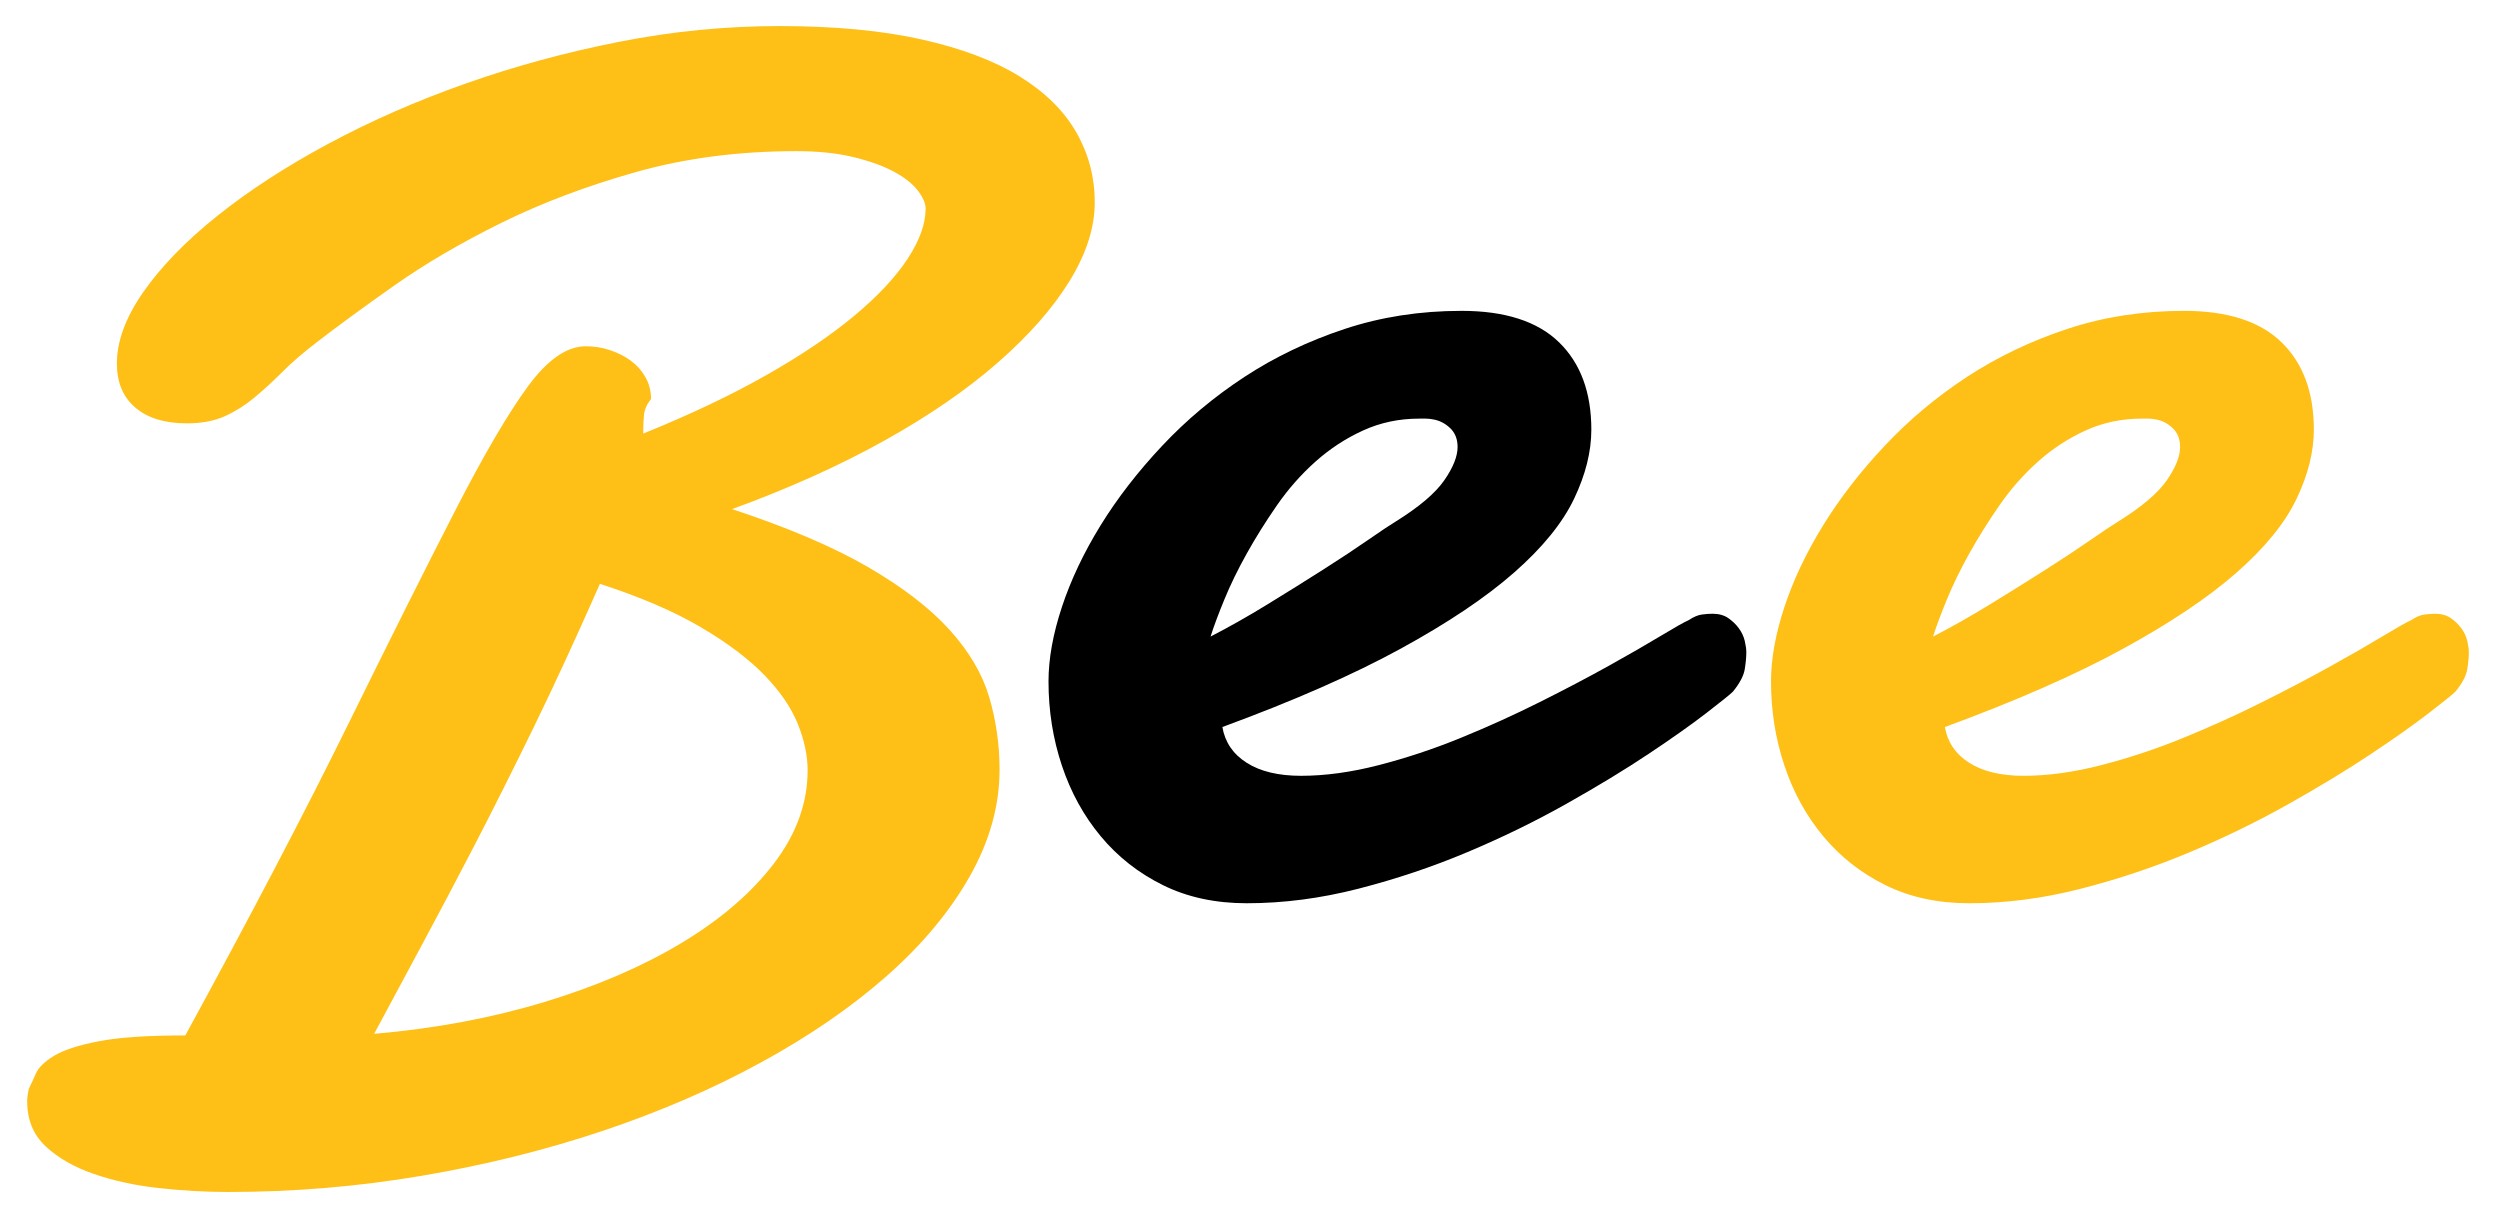 <?xml version="1.0" encoding="utf-8"?>
<!-- Generator: Adobe Illustrator 16.0.0, SVG Export Plug-In . SVG Version: 6.00 Build 0)  -->
<!DOCTYPE svg PUBLIC "-//W3C//DTD SVG 1.1//EN" "http://www.w3.org/Graphics/SVG/1.1/DTD/svg11.dtd">
<svg version="1.1" id="Layer_1" xmlns="http://www.w3.org/2000/svg" xmlns:xlink="http://www.w3.org/1999/xlink" x="0px" y="0px"
	 width="993.062px" height="484.449px" viewBox="0 0 993.062 484.449" enable-background="new 0 0 993.062 484.449"
	 xml:space="preserve">
<g>
	<path fill="#FEC016" d="M255.492,172.229c18.54-7.5,34.79-15.205,48.75-23.125c13.955-7.915,25.625-15.781,35-23.594
		s16.455-15.361,21.25-22.656c4.79-7.29,7.188-13.955,7.188-20c0-2.08-1.045-4.478-3.125-7.188c-2.085-2.705-5.264-5.205-9.531-7.5
		c-4.272-2.29-9.639-4.219-16.094-5.781c-6.46-1.563-13.96-2.344-22.5-2.344c-22.92,0-44.17,2.764-63.75,8.281
		c-19.585,5.522-37.397,12.241-53.438,20.156c-16.045,7.92-30.21,16.201-42.5,24.844c-12.295,8.647-22.607,16.201-30.938,22.656
		c-5.21,3.96-9.741,7.866-13.594,11.719c-3.857,3.857-7.607,7.295-11.25,10.313c-3.647,3.022-7.554,5.469-11.719,7.344
		c-4.17,1.875-9.17,2.813-15,2.813c-8.75,0-15.576-2.08-20.469-6.25c-4.897-4.165-7.344-10-7.344-17.5
		c0-8.955,3.54-18.486,10.625-28.594c7.08-10.103,16.875-20.156,29.375-30.156s27.188-19.531,44.063-28.594
		s35.049-17.031,54.531-23.906c19.478-6.875,39.79-12.393,60.938-16.563c21.143-4.165,42.344-6.25,63.594-6.25
		c21.875,0,40.728,1.772,56.563,5.313c15.83,3.545,28.799,8.438,38.906,14.688c10.103,6.25,17.603,13.647,22.5,22.188
		c4.893,8.545,7.344,17.813,7.344,27.813s-3.335,20.42-10,31.25c-6.67,10.835-16.201,21.67-28.594,32.5
		c-12.397,10.835-27.5,21.201-45.313,31.094c-17.813,9.897-37.866,18.906-60.156,27.031c22.08,7.295,40.049,14.951,53.906,22.969
		c13.853,8.022,24.688,16.357,32.5,25c7.813,8.648,13.071,17.607,15.781,26.875c2.705,9.273,4.063,18.805,4.063,28.594
		c0,14.375-3.96,28.545-11.875,42.5c-7.92,13.961-18.906,27.139-32.969,39.531c-14.063,12.398-30.732,23.857-50,34.375
		c-19.272,10.523-40.264,19.586-62.969,27.188c-22.71,7.607-46.67,13.541-71.875,17.813c-25.21,4.268-50.732,6.406-76.563,6.406
		c-9.17,0-18.438-0.521-27.813-1.563c-9.375-1.045-17.969-2.92-25.781-5.625c-7.813-2.709-14.17-6.352-19.063-10.938
		c-4.897-4.58-7.344-10.518-7.344-17.813c0-0.83,0.049-1.611,0.156-2.344c0.103-0.727,0.259-1.611,0.469-2.656
		c0.83-1.664,1.768-3.695,2.813-6.094c1.04-2.393,3.438-4.736,7.188-7.031c3.75-2.289,9.634-4.219,17.656-5.781
		c8.018-1.563,19.531-2.344,34.531-2.344c26.04-47.705,47.549-88.799,64.531-123.281c16.978-34.477,31.196-62.861,42.656-85.156
		c11.455-22.29,21.094-38.75,28.906-49.375s15.469-15.938,22.969-15.938c3.33,0,6.563,0.522,9.688,1.563
		c3.125,1.045,5.884,2.451,8.281,4.219c2.393,1.772,4.321,3.96,5.781,6.563c1.455,2.607,2.188,5.469,2.188,8.594
		c-1.67,2.085-2.607,4.219-2.813,6.406C255.595,167.073,255.492,169.524,255.492,172.229z M238.305,231.917
		c-9.375,21.25-18.179,40.312-26.406,57.187c-8.232,16.875-15.991,32.344-23.281,46.406c-7.295,14.063-14.219,27.188-20.781,39.375
		s-12.969,24.117-19.219,35.781c24.165-2.08,46.719-6.299,67.656-12.656c20.938-6.352,39.165-14.219,54.688-23.594
		c15.518-9.375,27.705-19.893,36.563-31.563c8.853-11.664,13.281-23.955,13.281-36.875c0-5.83-1.304-11.977-3.906-18.438
		c-2.607-6.455-7.031-12.914-13.281-19.375c-6.25-6.455-14.688-12.813-25.313-19.062
		C267.68,242.854,254.345,237.126,238.305,231.917z"/>
	<path d="M580.555,123.479c17.29,0,30.205,4.17,38.75,12.5c8.54,8.335,12.813,19.898,12.813,34.687c0,8.75-2.295,17.92-6.875,27.5
		c-4.585,9.586-12.5,19.326-23.75,29.219c-11.25,9.898-26.304,20-45.156,30.313c-18.857,10.313-42.451,20.68-70.781,31.094
		c1.04,6.045,4.268,10.781,9.688,14.219c5.415,3.438,12.603,5.156,21.563,5.156c9.58,0,19.844-1.406,30.781-4.219
		s21.768-6.406,32.5-10.781c10.728-4.375,21.196-9.111,31.406-14.219c10.205-5.102,19.424-9.945,27.656-14.531
		c8.228-4.58,15.103-8.539,20.625-11.875c5.518-3.33,9.219-5.414,11.094-6.25c1.875-1.25,3.594-1.977,5.156-2.188
		c1.563-0.205,2.969-0.313,4.219-0.313c2.5,0,4.58,0.576,6.25,1.719c1.665,1.148,3.071,2.5,4.219,4.063
		c1.143,1.563,1.924,3.232,2.344,5c0.415,1.773,0.625,3.281,0.625,4.531c0,1.875-0.21,4.117-0.625,6.719
		c-0.42,2.607-1.982,5.576-4.688,8.906c-1.045,1.045-4.531,3.857-10.469,8.438c-5.938,4.586-13.594,10-22.969,16.25
		s-20.264,12.867-32.656,19.844c-12.397,6.982-25.522,13.389-39.375,19.219c-13.857,5.836-28.281,10.68-43.281,14.531
		c-15,3.854-29.795,5.781-44.375,5.781c-12.5,0-23.594-2.396-33.281-7.188c-9.688-4.789-17.92-11.25-24.688-19.375
		c-6.772-8.125-11.929-17.5-15.469-28.125c-3.545-10.625-5.313-21.768-5.313-33.438c0-8.955,1.768-18.799,5.313-29.531
		c3.54-10.727,8.643-21.508,15.313-32.344c6.665-10.83,14.844-21.406,24.531-31.719s20.571-19.424,32.656-27.344
		c12.08-7.914,25.361-14.267,39.844-19.062C548.626,125.876,564.095,123.479,580.555,123.479z M569.305,166.604
		c-1.045-0.205-1.982-0.313-2.813-0.313c-0.835,0-1.772,0-2.813,0c-7.92,0-15.313,1.563-22.188,4.688s-13.179,7.242-18.906,12.344
		c-5.732,5.107-10.835,10.889-15.313,17.344c-4.482,6.461-8.491,12.867-12.031,19.219c-3.545,6.357-6.514,12.451-8.906,18.281
		c-2.397,5.836-4.219,10.732-5.469,14.688c7.29-3.75,14.844-8.018,22.656-12.813c7.813-4.789,15.156-9.375,22.031-13.75
		s12.861-8.33,17.969-11.875c5.103-3.539,8.696-5.938,10.781-7.188c9.375-5.83,15.83-11.299,19.375-16.406
		c3.54-5.102,5.313-9.531,5.313-13.281c0-3.125-0.991-5.625-2.969-7.5C574.041,168.166,571.805,167.023,569.305,166.604z"/>
	<path fill="#FEC016" d="M867.555,123.479c17.29,0,30.205,4.17,38.75,12.5c8.54,8.335,12.813,19.898,12.813,34.687
		c0,8.75-2.295,17.92-6.875,27.5c-4.585,9.586-12.5,19.326-23.75,29.219c-11.25,9.898-26.304,20-45.156,30.313
		c-18.857,10.313-42.451,20.68-70.781,31.094c1.04,6.045,4.268,10.781,9.688,14.219c5.415,3.438,12.603,5.156,21.563,5.156
		c9.58,0,19.844-1.406,30.781-4.219s21.768-6.406,32.5-10.781c10.728-4.375,21.196-9.111,31.406-14.219
		c10.205-5.102,19.424-9.945,27.656-14.531c8.228-4.58,15.103-8.539,20.625-11.875c5.518-3.33,9.219-5.414,11.094-6.25
		c1.875-1.25,3.594-1.977,5.156-2.188c1.563-0.205,2.969-0.313,4.219-0.313c2.5,0,4.58,0.576,6.25,1.719
		c1.665,1.148,3.071,2.5,4.219,4.063c1.143,1.563,1.924,3.232,2.344,5c0.415,1.773,0.625,3.281,0.625,4.531
		c0,1.875-0.21,4.117-0.625,6.719c-0.42,2.607-1.982,5.576-4.688,8.906c-1.045,1.045-4.531,3.857-10.469,8.438
		c-5.938,4.586-13.594,10-22.969,16.25s-20.264,12.867-32.656,19.844c-12.397,6.982-25.522,13.389-39.375,19.219
		c-13.857,5.836-28.281,10.68-43.281,14.531c-15,3.854-29.795,5.781-44.375,5.781c-12.5,0-23.594-2.396-33.281-7.188
		c-9.688-4.789-17.92-11.25-24.688-19.375c-6.772-8.125-11.929-17.5-15.469-28.125c-3.545-10.625-5.313-21.768-5.313-33.438
		c0-8.955,1.768-18.799,5.313-29.531c3.54-10.727,8.643-21.508,15.313-32.344c6.665-10.83,14.844-21.406,24.531-31.719
		s20.571-19.424,32.656-27.344c12.08-7.914,25.361-14.267,39.844-19.062C835.626,125.876,851.095,123.479,867.555,123.479z
		 M856.305,166.604c-1.045-0.205-1.982-0.313-2.813-0.313c-0.835,0-1.772,0-2.813,0c-7.92,0-15.313,1.563-22.188,4.688
		s-13.179,7.242-18.906,12.344c-5.732,5.107-10.835,10.889-15.313,17.344c-4.482,6.461-8.491,12.867-12.031,19.219
		c-3.545,6.357-6.514,12.451-8.906,18.281c-2.397,5.836-4.219,10.732-5.469,14.688c7.29-3.75,14.844-8.018,22.656-12.813
		c7.813-4.789,15.156-9.375,22.031-13.75s12.861-8.33,17.969-11.875c5.103-3.539,8.696-5.938,10.781-7.188
		c9.375-5.83,15.83-11.299,19.375-16.406c3.54-5.102,5.313-9.531,5.313-13.281c0-3.125-0.991-5.625-2.969-7.5
		C861.041,168.166,858.805,167.023,856.305,166.604z"/>
</g>
</svg>
